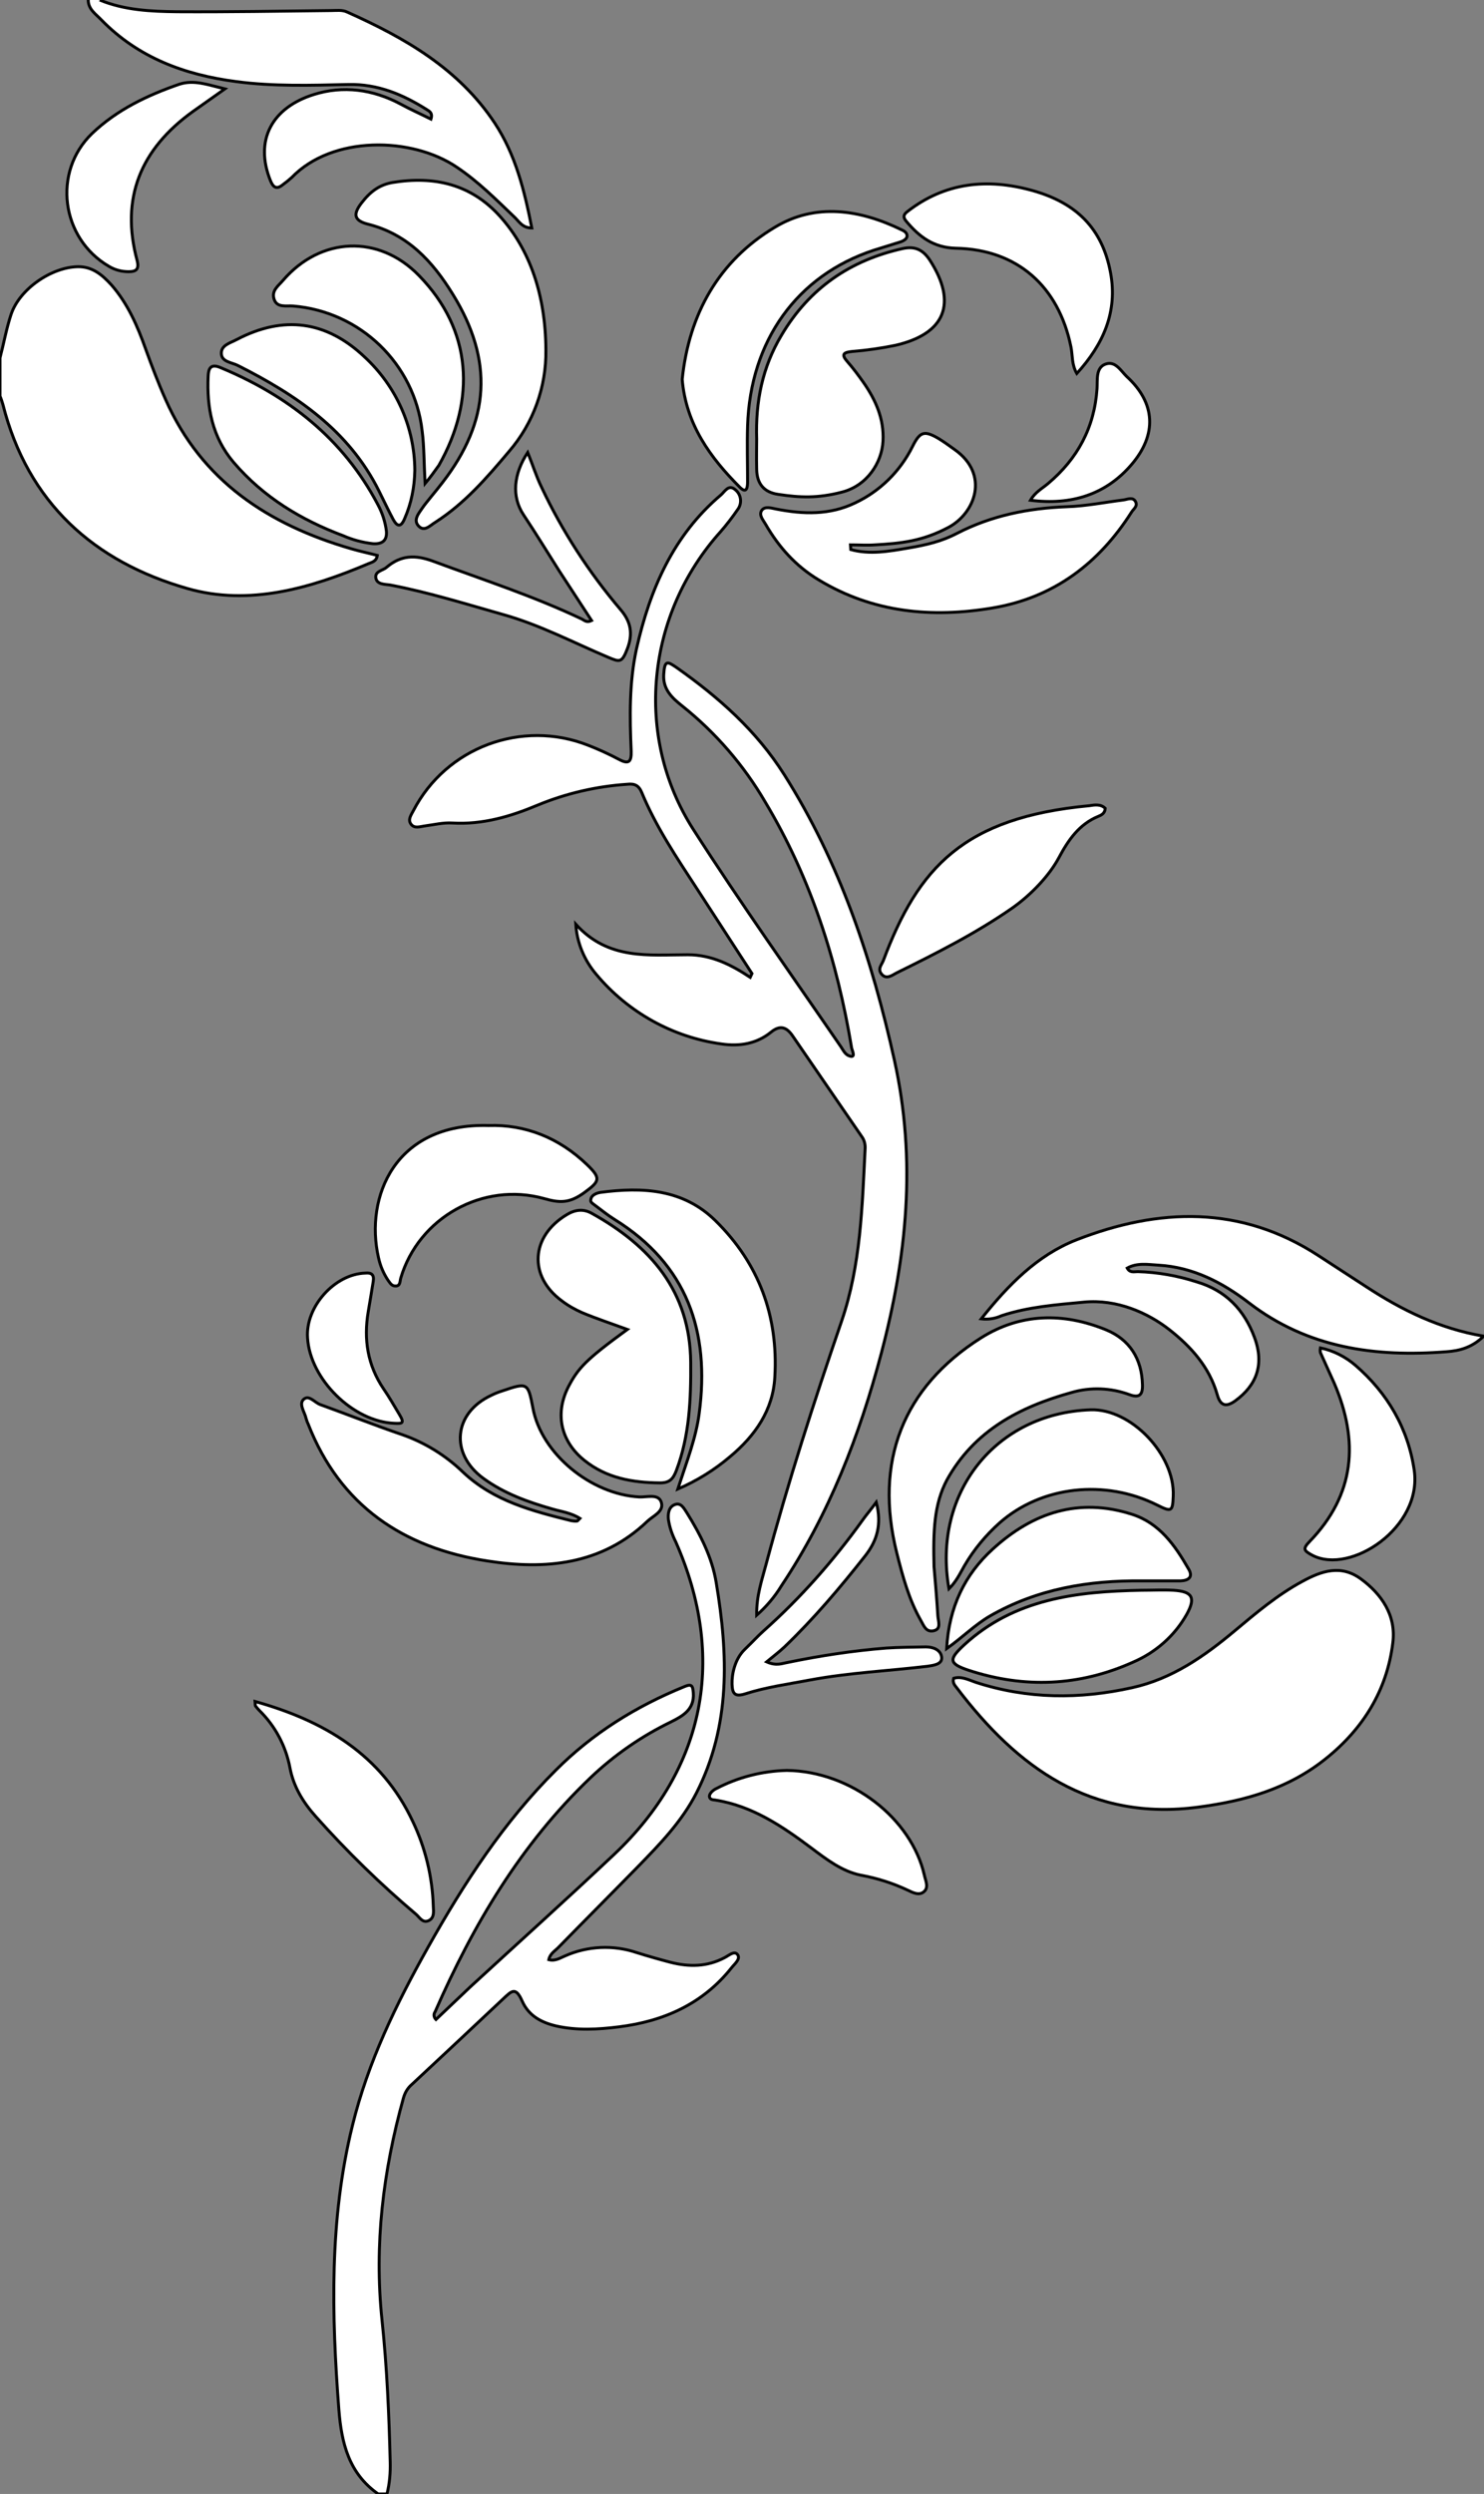 <?xml version="1.0" encoding="utf-8"?>
<!-- Generator: Adobe Illustrator 21.0.0, SVG Export Plug-In . SVG Version: 6.00 Build 0)  -->
<svg version="1.1" id="图层_1" xmlns="http://www.w3.org/2000/svg" xmlns:xlink="http://www.w3.org/1999/xlink" x="0px" y="0px"
	 viewBox="0 0 506.2 850" style="enable-background:new 0 0 506.2 850;" xml:space="preserve">
<rect x="0" y="0" width="506.2" height="850" fill="#808080" stroke="none"/>
<style type="text/css">
	.st0{fill:#FFFFFF;stroke:#000000;stroke-miterlimit:10;}
</style>
<title>Anime10_13_204</title>
<g>
	<path id="X376600M2Color16_3_" class="st0" d="M129,850c-10-7-12.5-17.3-13.4-28.6c-2.5-32.5-3.3-64.9,4.6-96.9
		c5.3-21.7,15-41.6,25.9-61c12.2-21.7,25.7-42.5,43.5-60.2c12.6-12.6,27.3-21.7,43.7-28.4c2.6-1.1,3-0.5,3.2,2.1
		c0.4,5.7-3.7,7.9-7.7,9.9c-10.1,4.9-19.3,11.3-27.4,19c-23.7,22.6-40,50.1-53,79.8c-0.6,0.8-0.4,1.9,0.3,2.6
		c3.9-3.7,7.9-7.5,11.8-11.2c16.3-15,32.8-29.8,48.9-45c31.2-29.4,38.5-67.2,21.1-106.6c-1.2-2.4-2.1-4.9-2.5-7.6
		c-0.2-2.1,0.1-4.3,2.2-5.1c2.1-0.8,3.1,1.3,4.1,2.8c4.6,7.4,8.6,15.2,10,23.8c4.1,24.5,5,48.7-6.8,71.8c-5,9.7-12.4,17.3-19.8,24.9
		c-9.1,9.3-18.3,18.5-27.4,27.8c-1.1,1.1-2.7,2-3.1,4c2.2,0.6,3.9-0.6,5.6-1.3c7.7-3.4,16.4-3.8,24.4-1.1c3.8,1.2,7.7,2.3,11.5,3.3
		c6.3,1.6,12.5,1.6,18.5-1.6c1.4-0.7,3.3-2.5,4.4-1s-1.1,3.2-2.1,4.5c-9.8,12.3-23.1,18.2-38.4,20.1c-7.1,0.9-14.3,1.3-21.4-0.3
		c-5.1-1.2-9.4-3.5-11.6-8.5s-3.6-3.4-6.3-0.9c-10.4,9.8-20.9,19.6-31.4,29.4c-1.4,1.2-2.3,2.8-2.8,4.6c-6.9,24.8-10,49.9-7.3,75.6
		c1.7,16.1,2.4,32.2,2.8,48.4c0.1,3.7-0.2,7.3-1.1,10.9H129z"/>
	<path id="XFF9900M2Gra6C03_4_" class="st0" d="M0,122c1.3-5,2.2-10.1,3.8-14.9c2.9-8.6,13.7-16,22.7-16.2c5-0.1,8.4,2.8,11.5,6.2
		c5.6,6.4,8.9,14,11.7,21.9c2.1,5.8,4.3,11.6,6.8,17.2c12.3,27.8,35.1,42.6,63.2,50.8c3,0.9,6,1.5,9,2.3c-0.3,2.1-1.9,2.3-3,2.8
		c-19.8,8.4-40.7,14.5-61.7,8.5c-31.9-9.1-54.5-29.2-63-62.7c-0.3-1-0.6-2-1-2.9C0,135,0,122,0,122z"/>
	<path id="XFF9900M2Gra1C03_1_" class="st0" d="M34,0c8.5,3.5,17.5,3.9,26.5,4C78,4.1,95.5,3.8,113,3.6c1.8,0,3.7-0.3,5.4,0.5
		c19.7,8.8,38.1,19.3,50.4,37.9c7.1,10.8,10.1,23,12.6,35.7c-3.1,0-4.3-2.1-5.7-3.5c-6.4-6.1-12.5-12.3-20-17.3
		c-15.3-10.3-42.3-10.8-56.2,3.6c-1,0.9-2,1.7-3.1,2.5c-2.1,1.7-3.2,0.8-4.1-1.3c-5.7-14,0.6-25.1,14.8-29.5
		c9.9-3.1,20.1-1.8,29.6,3.3c3.3,1.8,6.7,3.3,10.3,5.1c0.7-2.2-0.6-2.7-1.5-3.3c-8.1-5.1-16.6-8.7-26.6-8.5
		c-12.8,0.3-25.7,0.7-38.4-1c-17.5-2.3-33.3-8.1-45.9-21c-1.9-2-4.5-3.6-4.5-6.8C30.1,0,34,0,34,0z"/>
	<path id="X376600M2Color16_2_" class="st0" d="M256.5,331.8L237.8,303c-6.9-10.6-14-21.1-18.9-32.9c-1-2.4-2.4-3.1-5-2.8
		c-10.5,0.7-20.8,3.1-30.5,7.1c-9.3,3.9-18.8,6.7-29.1,6.1c-3.1-0.2-6.3,0.6-9.4,1c-1.6,0.2-3.5,1-4.7-0.6s0.1-3.2,0.8-4.6
		c11.2-21.6,37-31.2,59.6-22.3c3.6,1.4,7.1,3,10.5,4.8c3.5,1.9,4.3,0.7,4.2-2.8c-0.5-11.7-0.7-23.3,1.8-34.8
		c4.6-20.3,12.5-38.7,28.8-52.5c1.3-1.1,2.6-3.8,4.9-1.8c2.1,1.7,2.4,4.7,0.8,6.8c-1.8,2.6-3.7,5.1-5.8,7.5
		c-25.3,28.1-29.7,69.7-9.3,101.5c16.1,25.1,33.4,49.4,50.3,74c0.9,1.3,1.5,2.9,3.3,3.3s0.6-1.9,0.4-2.8
		c-4.9-29.7-13.9-57.9-29.5-83.9c-7.3-12.5-16.9-23.6-28.3-32.7c-3.4-2.7-6.6-5.6-6.3-10.7s1.3-4.5,4.5-2.3
		c14.3,10.1,27.1,21.4,36.6,36.4c19,30,30,63.1,37.6,97.4s4.2,67-4.5,99.9c-7.4,28-17.8,54.8-34,79.1c-2.3,3.8-5.2,7.2-8.5,10.1
		c-0.1-6.7,1.8-12,3.2-17.3c7.5-28,16.4-55.6,25.8-83c6.5-19,7-38.9,8-58.7c0.1-1.5-0.3-3-1.2-4.2c-7.8-11.4-15.7-22.8-23.5-34.2
		c-2.1-3.1-4.3-3.8-7.3-1.4c-5,4.1-10.9,5-17,4.1c-16.7-2.3-31.9-10.8-42.7-23.7c-4.1-4.8-6.6-10.8-7-17.1
		c11.1,12.3,24.9,10.4,38.2,10.4c8.1,0,14.8,3.4,21.3,7.7L256.5,331.8z"/>
	<path id="XBF0202M2Gra2Co4_1_" class="st0" d="M325.3,572c2.7-0.8,5.2,0.6,7.6,1.4c17.6,5.7,35.3,5.8,53.3,1.8
		c13.6-3,24.6-10.7,35-19.4c7.3-6.1,14.5-12.2,23-16.8c6.6-3.6,13.2-5.9,20.1-0.8c6.9,5.1,12,12.3,10.8,21.7
		c-2,16.3-10.2,29.4-23,39.6s-27.5,14.3-43.3,16.4c-36.7,4.9-61.7-13.4-82.4-40.6C325.7,574.4,324.8,573.5,325.3,572z"/>
	<path id="XFF9900M2Gra5C03_4_" class="st0" d="M334.7,449.5c9.3-11.7,19.2-21.7,32.4-26.9c28.2-11,56.2-11.9,82.7,5.4l16.3,10.6
		c12.1,7.9,24.8,14.2,40,16.8c-4,3.9-8.3,5-12.7,5.3c-24.2,1.9-47.2-1.2-67.3-16.6c-9.1-7-19.1-12.2-30.9-12.9
		c-3.6-0.2-7.3-0.9-10.7,1c0.9,1.7,2.4,1.2,3.6,1.2c6.8,0.2,13.6,1.4,20.1,3.5c9.9,2.9,16.2,9.5,19.7,18.9s0.6,16.4-6.5,21.6
		c-3.3,2.4-5.2,1.6-6.2-2.1c-2.7-9.4-8.9-16.3-16.3-22.1s-18-10.5-29.2-9.4c-9.5,0.9-18.9,1.6-28,4.6
		C339.5,449.4,337.1,449.8,334.7,449.5z"/>
	<path id="XBF0202M2Gra5Co4_3_" class="st0" d="M290.2,187.3c6.5,1.8,13,0.6,19.5-0.5s11.5-2.3,16.7-5c11.8-6.1,24.4-8.6,37.5-9.1
		c6.5-0.2,12.9-1.5,19.3-2.3c1.4-0.2,3.2-1.1,4.1,0.5s-0.6,2.5-1.3,3.6c-11.2,17.6-26.6,29.2-47.4,32.7s-40.9,1.6-59.4-9.6
		c-7.8-4.7-13.6-11.2-18.1-19c-0.8-1.4-2.3-3-1.3-4.6s3.4-0.8,5-0.5c9.2,1.8,18.2,2.1,26.9-2.1c8.5-4,15.4-10.8,19.6-19.3
		c2.5-5,4-5.5,8.9-2.6c1.8,1.1,3.6,2.4,5.4,3.7c12.1,8.5,7,21.7-2,26.5s-16.4,5.5-25.1,6c-2.8,0.2-5.6,0-8.4,0L290.2,187.3z"/>
	<path id="X930000M2Gra6Co5_1_" class="st0" d="M197.8,517.5c-3-1.9-6.3-2.3-9.4-3.2c-8.4-2.4-16.5-5.3-23.6-10.5
		c-11.4-8.4-10.1-22.2,2.7-28.2c1.2-0.6,2.4-1.1,3.7-1.5c8.8-3,8.9-2.9,10.6,5.9c2.9,15.4,19.7,29.3,36.3,30.2
		c2.7,0.1,6.6-1.2,7.5,1.9c0.9,3.1-2.8,4.5-4.8,6.4c-15.6,14.9-34.9,16.6-54.6,13.5c-28.6-4.4-50.2-18.8-61.1-46.7
		c-0.3-0.6-0.5-1.2-0.7-1.9c-0.5-2.2-2.6-4.9-0.8-6.5s3.7,1.1,5.6,1.8c9.4,3.4,18.7,7.1,28.1,10.3c7.7,2.7,14.8,7.1,20.7,12.8
		c10.4,9.8,23.6,13.2,36.9,16.5c0.7,0.1,1.3,0.2,2,0.1C197.1,518.3,197.3,518,197.8,517.5z"/>
	<path id="XFF9900M2Gra5C03_3_" class="st0" d="M258.1,149.6c-0.4-12.6,1.9-24.4,8.5-35.4c9.5-16,23.4-25.5,41.4-29.5
		c4.2-0.9,6.9,0.5,9.2,4c9.4,14.6,5.3,25.1-11.8,29c-4.9,1-9.8,1.7-14.8,2.1c-2.9,0.3-3.7,1-1.6,3.4s3.8,4.7,5.5,7.1
		c4.2,6,7.1,12.5,6.7,20s-5.5,15.2-13.9,17.4s-14.5,1.9-21.8,0.8c-4.9-0.7-7.3-3.6-7.4-8.5S258.1,153.1,258.1,149.6z"/>
	<path id="XBF0202M2Gra6Co4" class="st0" d="M214,453.1c-5.5-2-10.6-3.7-15.4-5.7c-2.5-1.1-4.8-2.4-6.9-4
		c-11.5-8.4-10.7-22,1.6-29.4c2.8-1.7,5.6-2.1,8.5-0.5c20,11.1,33.6,26.5,33.8,50.8c0.1,12.6-0.4,25-4.9,36.9
		c-1.1,2.9-2.3,4.2-5.6,4.2c-9.4-0.1-18.2-1.6-25.8-7.7s-10.3-15.3-5.5-24.9C197.2,466.2,200,463.3,214,453.1z"/>
	<path id="XBF0202M2Gra2Co4" class="st0" d="M318.6,534c0.3,3.4,0.9,10.1,1.3,16.7c0.1,1.8,1.3,4.5-1.4,5.1s-3.4-1.8-4.4-3.5
		c-4.1-7.2-6.2-15.1-8.2-23c-7.8-31.1,2-56.4,28.7-73.3c13.5-8.5,28.1-8.7,42.6-2.8c8.1,3.3,12.3,9.9,12.5,18.8
		c0.1,3.3-1,4.6-4.5,3.3c-6.3-2.3-13.2-2.6-19.7-0.7c-17.7,4.9-33.2,13-42.5,29.8C318.6,512.7,318.3,521.7,318.6,534z"/>
	<path id="XFF9900M2Gra6C03_3_" class="st0" d="M186.2,119.2c0.2,12.7-4.3,25.1-12.6,34.7c-7.5,8.9-15.1,17.7-25.1,24.1
		c-1.7,1-3.7,3.4-5.7,1.3s0.1-4.4,1.3-6.2s4.6-5.7,6.8-8.6c16.3-21,17.5-41.7,3.5-64.3C147.5,89,139,79.8,125.5,76.4
		c-4.7-1.2-5.2-3.3-2.2-7.2s6.1-6.2,10.6-7c14.2-2.3,26.8,0.5,36.8,11.7S186.1,100.5,186.2,119.2z"/>
	<path id="X930000M2Gra6Co5" class="st0" d="M231.2,507.5c3.1-9.5,6.2-17.4,7.3-25.8c3.7-27.9-4.1-50.7-28.9-66.1
		c-2.1-1.3-4.1-2.9-6.1-4.4s-2.2-1.5-1.9-2.7s1.9-1.9,3.2-2.1c14.3-1.9,28.2-1.2,39.2,9.6c14.9,14.6,21.5,32.6,20.3,53.3
		c-0.6,11.3-6.7,20-15.2,27.1C243.7,501,237.7,504.7,231.2,507.5z"/>
	<path id="XBF0202M2Gra5Co4_2_" class="st0" d="M232.7,129.3c2.3-22.2,12.4-40.4,31.7-51.9c13.8-8.3,28.9-6,43.1,0.9
		c0.9,0.4,1.9,1,1.9,2.1s-1.4,1.8-2.4,2.1l-9,2.8c-26.1,8.6-42.1,30.8-43,59.9c-0.2,6.3,0,12.6,0,19c0,1.6-0.2,4.3-2.6,1.9
		C242.2,155.9,234,144.6,232.7,129.3z"/>
	<path id="XFF9900M2Gra6C03_2_" class="st0" d="M145,164.8c-0.4-7.1-0.3-12.5-1-17.9c-2.6-22.9-21.1-40.7-44-42.6
		c-2.3-0.2-5.5,0.7-6.5-2.3s1.5-4.6,3-6.4c12.8-14.9,32.7-15.8,46.4-1.7c18.2,18.6,19.5,42.3,6.8,64.7
		C148.2,160.7,146.7,162.8,145,164.8z"/>
	<path id="XFF9900M2Gra2C03_2_" class="st0" d="M323.7,541.5c-5.8-32.7,16-59.9,48.3-61c13.8-0.5,28.8,15.3,28.2,29.4
		c-0.2,5.3-0.6,5.5-5.4,3.1c-17.9-9-39.6-6.5-53.8,6c-4.7,4.2-8.8,9.1-12,14.6C327.5,536.2,326.3,538.9,323.7,541.5z"/>
	<path id="XBF0202M2Gra5Co4_1_" class="st0" d="M166.6,383.6c12.5-0.4,24,4.1,33.6,13.3c4.9,4.7,4.4,5.7-0.8,9.5s-8.5,3.6-13.8,2.1
		c-20.9-5.8-42.8,6.5-48.9,27.1c-0.3,1-0.1,2.6-1.6,2.7s-2-1-2.7-1.9c-1.6-2.4-2.7-5-3.3-7.8C124.4,408,134.7,382.7,166.6,383.6z"/>
	<path id="XFF9900M2Gra5C03_2_" class="st0" d="M367.3,127.3c-1.8-3.1-1.4-6.2-2-9.1C361.1,97.6,347,85,326,84.6
		c-7.6-0.2-12.4-3.9-16.8-9.1c-1.1-1.3-1.2-2.2,0.2-3.3c12.9-10.1,27.4-11.5,42.6-7.3s24,13,26.8,28
		C381.3,106.2,376.4,117.3,367.3,127.3z"/>
	<path id="XFF9900M2Gra2C03_1_" class="st0" d="M322.9,561.9c0.8-14.1,6.1-25.2,15.8-34c13.6-12.4,29.3-17.6,47.4-11.8
		c9.4,3,14.7,10.6,19.3,18.6c1.7,2.8,0,4-2.7,4.1h-13c-18.3-0.2-35.8,2.7-51.9,11.9C332.6,553.7,328.4,558,322.9,561.9z"/>
	<path id="XFF9900M2Gra6C03_1_" class="st0" d="M131.8,181c0.3,3.3-1.5,4.5-4.6,4.3c-3.5-0.4-6.9-1.3-10.1-2.7
		c-14.4-5.4-27.2-13.1-37.4-25c-7.3-8.6-9.2-18.6-8.7-29.4c0.1-2.5,0.8-4.3,4-3c23.2,9.6,42,24.2,53.9,46.8
		C130.4,174.8,131.4,177.8,131.8,181z"/>
	<path id="XFF9900M2Gra2C03" class="st0" d="M389.3,542c3.7,0,7.3-0.2,11,0c6.5,0.4,7.6,2.6,4.5,8.2c-4.1,7.3-10.6,13-18.3,16.3
		c-18.3,8.2-37,9-56,2.8c-7-2.3-6.9-3.8-1.6-8.7C346,544.9,367.3,542.4,389.3,542z"/>
	<path id="XFF9900M2Gra6C03" class="st0" d="M141.5,160.3c-0.1,5.7-1.2,11.3-3.5,16.5c-1.2,2.9-2.5,2.8-3.9,0.2s-3.3-6.6-4.9-9.8
		c-10.3-20.6-28.2-32.6-48-42.6c-2.1-1.1-5.6-1.2-5.7-4.1s3.1-3.6,5.3-4.8c15.9-8.3,30.5-6.4,43.6,6
		C135.2,131.7,141.4,145.6,141.5,160.3z"/>
	<path id="X99FF33M1Color21_2_" class="st0" d="M377,275.5c-0.1,1.7-1.3,2.3-2.3,2.7c-6.6,2.7-10.3,8.1-13.5,14.1
		s-9.3,12.5-15.8,17.1c-12.5,8.7-26,15.5-39.6,22.2c-1.5,0.8-3.4,2.3-5,0.5s-0.1-3.2,0.5-4.7c11.9-31.8,27.5-48.8,70.3-52.8
		C373.4,274.3,375.5,274,377,275.5z"/>
	<path id="X99FF33M1Color21_1_" class="st0" d="M87,579.9c23.6,6.6,43.1,18.1,53.8,40.9c4.3,9,6.7,18.9,7,28.9
		c0.1,1.8,0.4,4-1.6,4.9s-3-1-4.2-2.1c-12.2-10.3-23.7-21.5-34.3-33.4c-4.3-4.8-7.6-10.2-8.8-16.6c-1.4-7.4-5-14.2-10.4-19.5
		c-0.5-0.5-0.9-1-1.3-1.5C87,581.3,87.1,580.9,87,579.9z"/>
	<path id="X99FF33M1Color21" class="st0" d="M268.4,603.4c22,0.3,42.5,16.4,46.9,35.7c0.4,1.9,1.6,4.1-0.1,5.6s-3.9,0.3-5.6-0.5
		c-5.1-2.4-10.5-4.1-16-5.1c-6.4-1.3-11.7-5.4-16.9-9.3c-9.9-7.4-20.1-14.3-32.7-16.3c-0.8-0.1-1.8-0.1-2-1.1s1.2-2.3,2.3-2.8
		C251.8,605.7,260,603.6,268.4,603.4z"/>
	<path id="X376600M2Color16_1_" class="st0" d="M201.8,211.5l-11.1-17c-4-6.3-7.9-12.7-12.1-19s-3.4-14,1.4-21.3
		c1.7,4.2,2.9,8.1,4.7,11.8c7.1,15.1,16.2,29.1,27,41.8c3.6,4.2,4.2,8.3,2.3,13.3s-2.7,4.5-6.6,2.9c-11.8-5-23.2-11-35.6-14.5
		s-25.5-7.6-38.6-10.1c-1.8-0.3-4.6-0.1-5-2.4s2.3-2.5,3.6-3.6c4.9-4.2,9.8-4.4,16-2.1c17,6.3,34.3,11.9,50.7,19.7
		C199.4,211.5,200.2,212.3,201.8,211.5z"/>
	<path id="XFF9900M2Gra5C03_1_" class="st0" d="M450.4,459.4c4.4,0.9,8.5,3,11.9,5.9c11,9.5,18,21.5,20.1,35.8
		c2.8,19.5-21.7,35.7-34.7,29c-3-1.6-3.4-2.2-1-4.7c15.5-16,16.9-34.2,8.4-54l-4.7-10.4C450.3,460.5,450.3,459.9,450.4,459.4z"/>
	<path id="XFF9900M2Gra1C03" class="st0" d="M76.7,30.3L65.8,38C48,50.8,41,67.5,46.8,88.9c0.7,2.8-0.3,3.7-2.9,3.7
		c-2.4,0-4.7-0.6-6.7-1.8c-16.4-9.5-19.4-32.2-5.8-45.3c8.5-8.1,18.8-13,29.8-16.8C66.2,27.1,70.9,28.9,76.7,30.3z"/>
	<path id="X376600M2Color16" class="st0" d="M298.9,512c2,7.7,0.2,13.2-3.8,18.3c-8.6,10.9-17.5,21.4-27.5,31
		c-1.8,1.7-3.7,3.1-6.1,5.1c3.4,1.5,5.3,0.5,7.2,0.2c11.1-2.3,22.3-4,33.6-4.9c4.5-0.3,9-0.3,13.5-0.4c2.5,0,5.1,1,5.4,3.5
		s-2.9,2.8-4.8,3.1c-13.4,1.6-26.9,2.2-40.2,4.7c-7.4,1.4-14.8,2.4-22,4.7c-3.5,1.1-4.4,0-4.5-3.3s0.9-8.5,4.3-11.8s4.2-4.3,6.4-6.3
		c12.7-11.3,24-24.1,33.9-37.9C295.5,516.3,296.9,514.7,298.9,512z"/>
	<path id="XBF0202M2Gra5Co4" class="st0" d="M124.6,433.9c2.1-0.2,3.1,0.5,2.7,2.9s-1.1,6.9-1.7,10.3c-1.6,9.4-0.2,18.2,5.2,26.2
		c2,2.9,3.7,5.9,5.5,8.9s0.8,3-1.7,2.9c-14.1-0.5-28.9-15-29.7-29.2C104.2,445.3,114.2,434.2,124.6,433.9z"/>
	<path id="XFF9900M2Gra5C03" class="st0" d="M351.5,170.5c1.6-2.8,4-4,6-5.7c10.1-8.5,15.8-19.1,16.7-32.3c0.2-3-0.5-7.2,2.9-8.4
		s5.2,2.3,7.3,4.3c9.8,9,10.3,19.7,1.6,29.9S365.5,172.3,351.5,170.5z"/>
</g>
</svg>
